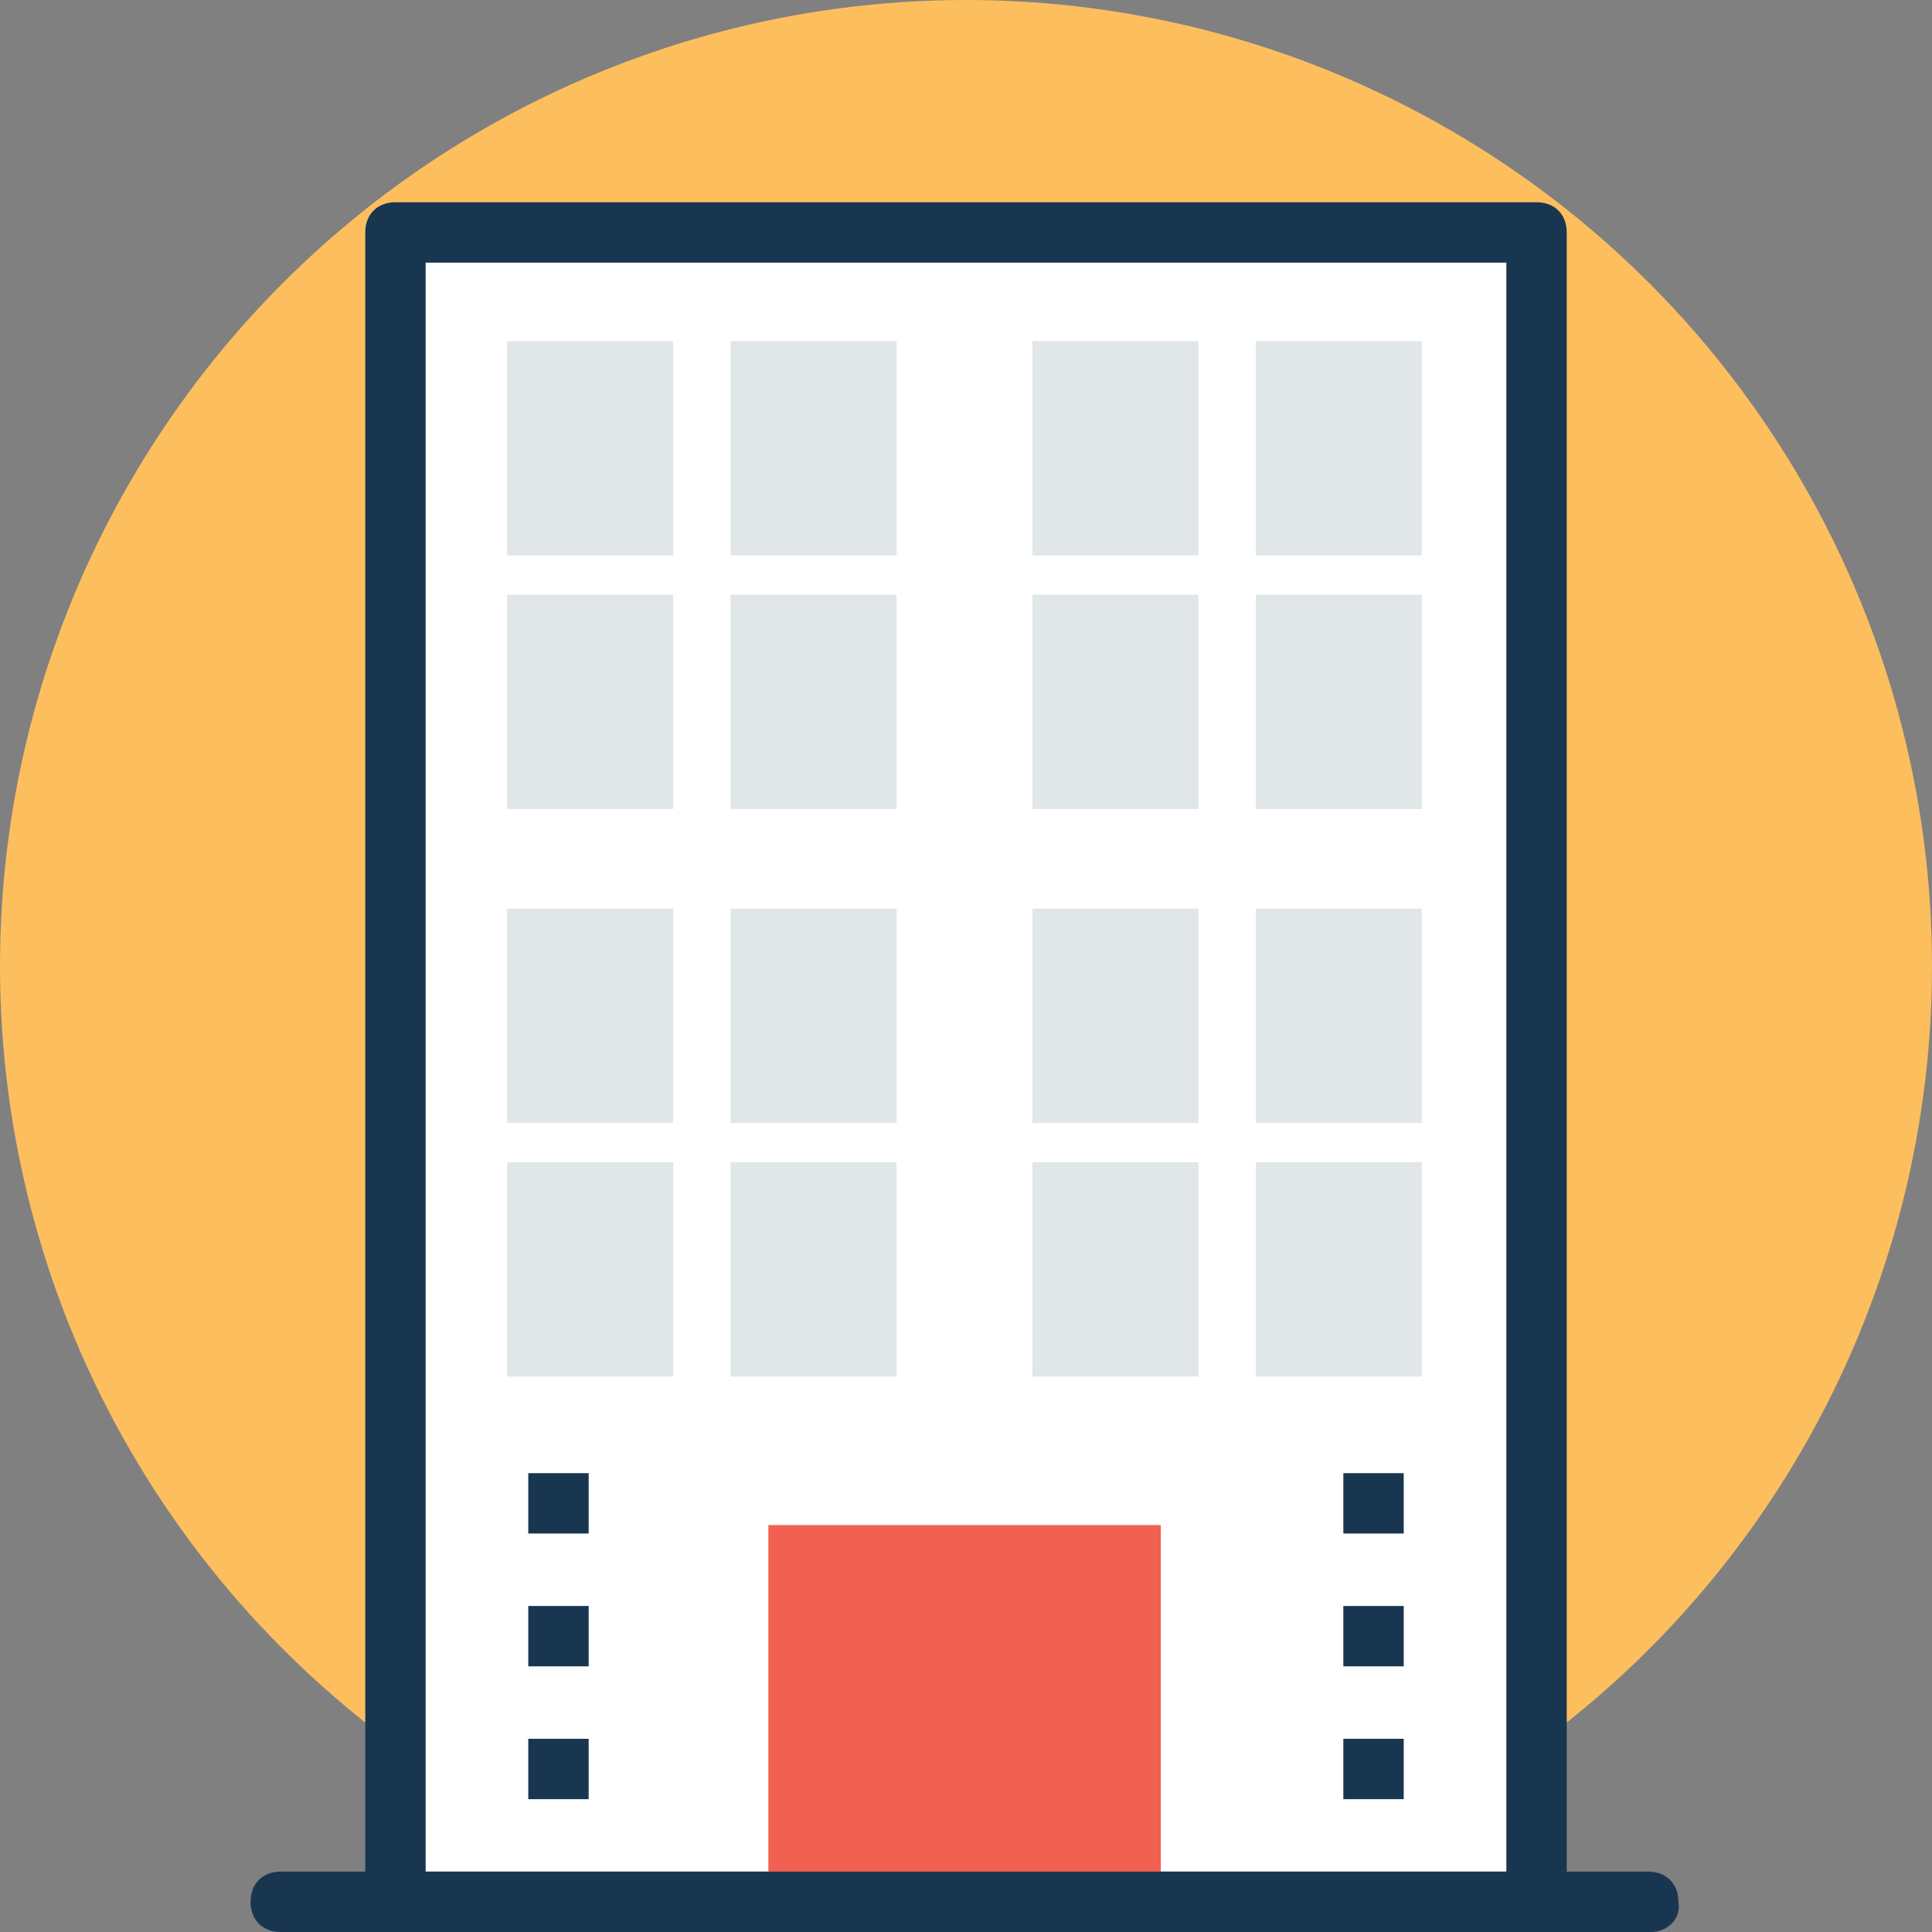 <?xml version="1.0" encoding="iso-8859-1"?>
<!-- Generator: Adobe Illustrator 19.0.0, SVG Export Plug-In . SVG Version: 6.00 Build 0)  -->
<svg version="1.1" id="Capa_1" xmlns="http://www.w3.org/2000/svg" xmlns:xlink="http://www.w3.org/1999/xlink" x="0px" y="0px"
	 viewBox="0 0 496.485 496.485" style="enable-background:new 0 0 496.485 496.485;" xml:space="preserve">
<rect x="0" y="0" width="496.485" height="496.485" fill="#808080" stroke="none"/>
<circle style="fill:#FDBE5E;" cx="248.242" cy="248.242" r="248.242"/>
<rect x="101.624" y="59.733" style="fill:#FFFFFF;" width="293.236" height="428.994"/>
<path style="fill:#193651;" d="M394.861,496.485H101.624c-4.655,0-7.758-3.103-7.758-7.758V59.733c0-4.655,3.103-7.758,7.758-7.758
	h293.236c4.655,0,7.758,3.103,7.758,7.758v428.994C402.618,493.382,398.739,496.485,394.861,496.485z M109.382,480.97h277.721
	V67.491H109.382V480.97z"/>
<rect x="197.454" y="391.913" style="fill:#F16050;" width="100.848" height="96.97"/>
<path style="fill:#193651;" d="M424.339,496.485H72.145c-4.655,0-7.758-3.103-7.758-7.758s3.103-7.758,7.758-7.758h351.418
	c4.655,0,7.758,3.103,7.758,7.758C432.097,493.382,428.218,496.485,424.339,496.485z"/>
<g>
	<rect x="265.309" y="87.661" style="fill:#E1E6E9;" width="42.667" height="55.079"/>
	<rect x="322.715" y="87.661" style="fill:#E1E6E9;" width="42.667" height="55.079"/>
	<rect x="265.309" y="152.824" style="fill:#E1E6E9;" width="42.667" height="55.079"/>
	<rect x="322.715" y="152.824" style="fill:#E1E6E9;" width="42.667" height="55.079"/>
	<rect x="265.309" y="233.503" style="fill:#E1E6E9;" width="42.667" height="55.079"/>
	<rect x="322.715" y="233.503" style="fill:#E1E6E9;" width="42.667" height="55.079"/>
	<rect x="265.309" y="298.667" style="fill:#E1E6E9;" width="42.667" height="55.079"/>
	<rect x="322.715" y="298.667" style="fill:#E1E6E9;" width="42.667" height="55.079"/>
	<rect x="130.327" y="87.661" style="fill:#E1E6E9;" width="42.667" height="55.079"/>
	<rect x="187.733" y="87.661" style="fill:#E1E6E9;" width="42.667" height="55.079"/>
	<rect x="130.327" y="152.824" style="fill:#E1E6E9;" width="42.667" height="55.079"/>
	<rect x="187.733" y="152.824" style="fill:#E1E6E9;" width="42.667" height="55.079"/>
	<rect x="130.327" y="233.503" style="fill:#E1E6E9;" width="42.667" height="55.079"/>
	<rect x="187.733" y="233.503" style="fill:#E1E6E9;" width="42.667" height="55.079"/>
	<rect x="130.327" y="298.667" style="fill:#E1E6E9;" width="42.667" height="55.079"/>
	<rect x="187.733" y="298.667" style="fill:#E1E6E9;" width="42.667" height="55.079"/>
</g>
<g>
	<rect x="345.212" y="378.57" style="fill:#193651;" width="15.515" height="15.515"/>
	<rect x="345.212" y="412.703" style="fill:#193651;" width="15.515" height="15.515"/>
	<rect x="345.212" y="446.836" style="fill:#193651;" width="15.515" height="15.515"/>
	<rect x="135.758" y="378.57" style="fill:#193651;" width="15.515" height="15.515"/>
	<rect x="135.758" y="412.703" style="fill:#193651;" width="15.515" height="15.515"/>
	<rect x="135.758" y="446.836" style="fill:#193651;" width="15.515" height="15.515"/>
</g>
<g>
</g>
<g>
</g>
<g>
</g>
<g>
</g>
<g>
</g>
<g>
</g>
<g>
</g>
<g>
</g>
<g>
</g>
<g>
</g>
<g>
</g>
<g>
</g>
<g>
</g>
<g>
</g>
<g>
</g>
</svg>
